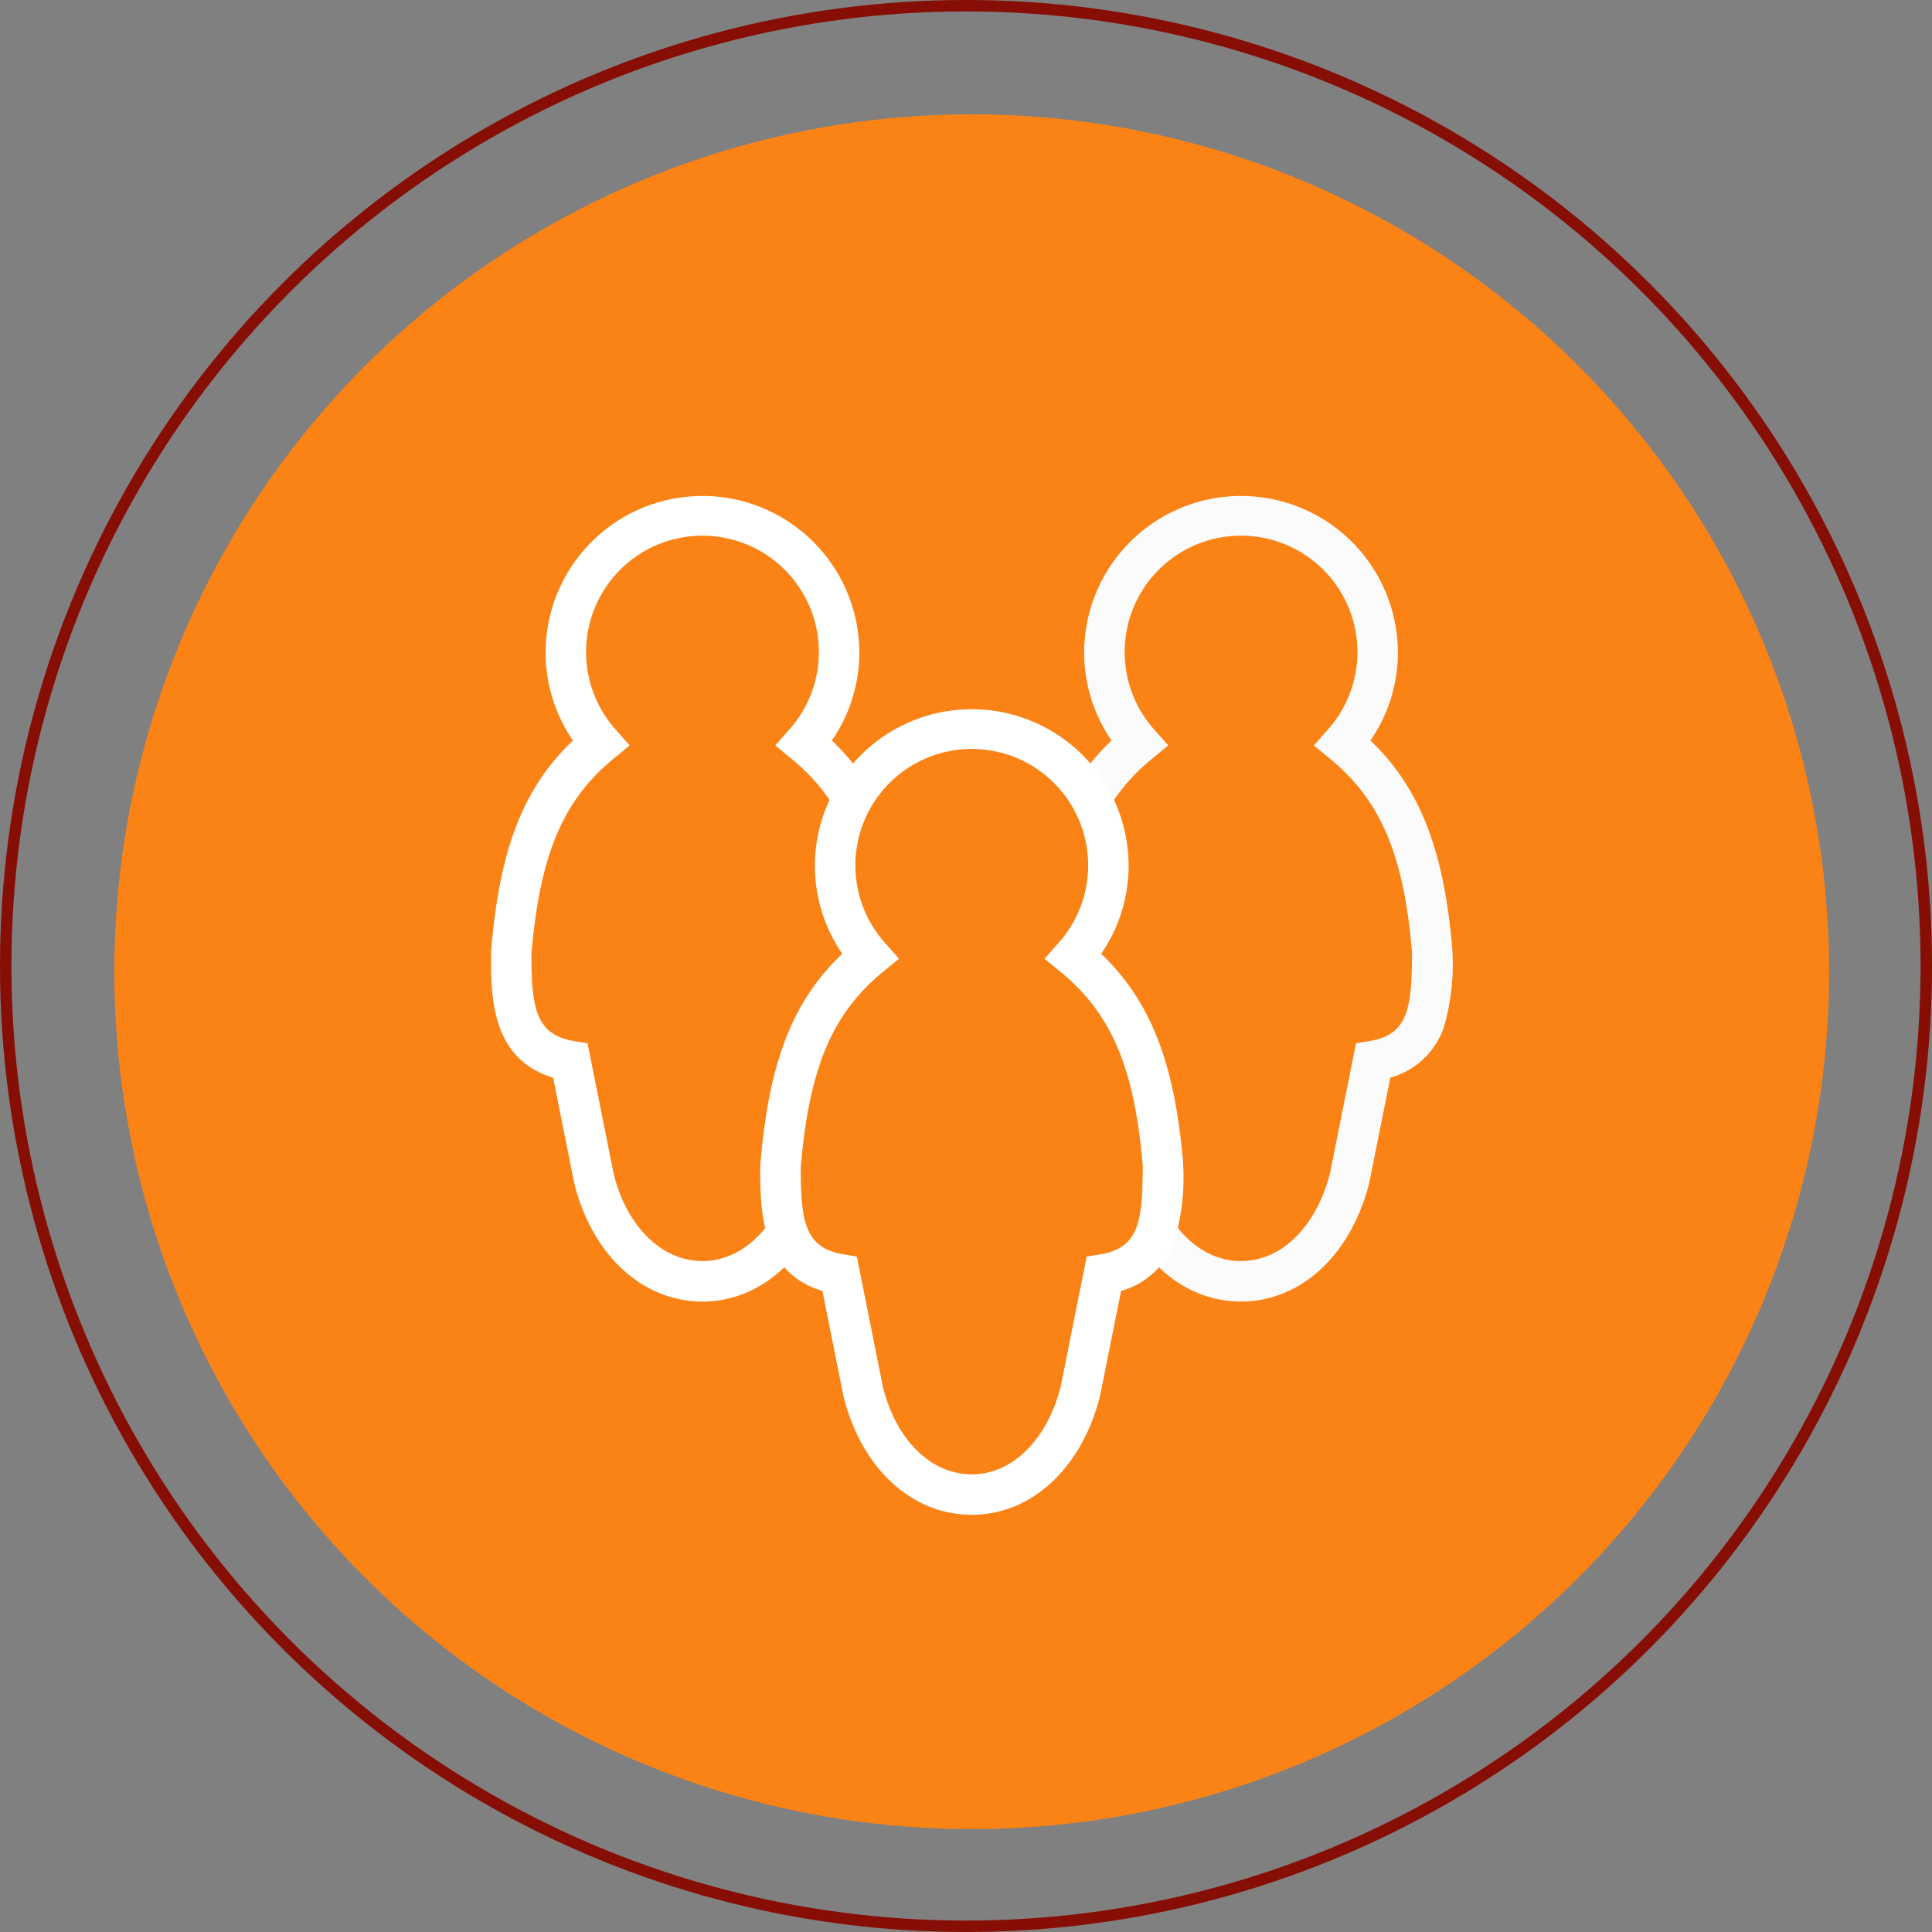<svg xmlns="http://www.w3.org/2000/svg" width="169" height="169" viewBox="0 0 169 169">
  <rect x="0" y="0" width="169" height="169" fill="#808080" stroke="none"/>
  <defs>
    <style>
      .cls-1 {
        fill: #fb8215;
      }

      .cls-2 {
        fill: #fff;
      }

      .cls-3 {
        fill: #fbfbfb;
      }

      .cls-4, .cls-6 {
        fill: none;
      }

      .cls-4 {
        stroke: #860e04;
      }

      .cls-5 {
        stroke: none;
      }
    </style>
  </defs>
  <g id="Groupe_212" data-name="Groupe 212" transform="translate(-606 -456)">
    <g id="Groupe_211" data-name="Groupe 211">
      <circle id="Ellipse_39" data-name="Ellipse 39" class="cls-1" cx="75" cy="75" r="75" transform="translate(616 466)"/>
      <g id="Groupe_210" data-name="Groupe 210">
        <path id="Tracé_200" data-name="Tracé 200" class="cls-1" d="M304.2,173.286a11.951,11.951,0,1,0-17.82,0c-4.859,4-7.058,9.139-7.822,18.4,0,4.022,0,8.525,5.181,9.407l2.061,10.294c1.364,5.457,5.089,8.982,9.49,8.982s8.127-3.524,9.516-9.092l2.037-10.184c5.181-.885,5.18-5.406,5.173-9.606C311.262,182.422,309.063,177.283,304.2,173.286Z" transform="translate(372.155 347.714)"/>
        <path id="Tracé_201" data-name="Tracé 201" class="cls-2" d="M291.47,218.316c-5.241,0-9.64-4.052-11.207-10.323l-.018-.082-1.838-9.177c-5.439-1.628-5.439-7.141-5.439-10.871l.006-.146c.737-8.938,2.784-14.3,7.169-18.478a13.592,13.592,0,0,1-2.395-7.669,13.722,13.722,0,0,1,27.444,0,13.593,13.593,0,0,1-2.4,7.671c4.333,4.145,6.439,9.592,7.163,18.277l.006.144a19.7,19.7,0,0,1-.749,6.657,6.874,6.874,0,0,1-4.681,4.412l-1.832,9.152C301.123,214.221,296.713,218.316,291.47,218.316Zm-7.762-11.142c1.168,4.619,4.211,7.6,7.762,7.6s6.606-3.025,7.788-7.71l2.267-11.335,1.2-.2c3.345-.571,3.705-2.813,3.7-7.785-.719-8.514-2.732-13.259-7.169-16.908l-1.419-1.167,1.219-1.375a10.181,10.181,0,1,0-15.17,0l1.219,1.375-1.419,1.167c-4.438,3.651-6.453,8.451-7.176,17.1,0,4.729.383,7.022,3.707,7.589l1.2.2Z" transform="translate(375.977 351.536)"/>
        <path id="Tracé_202" data-name="Tracé 202" class="cls-1" d="M453.016,173.286a11.952,11.952,0,1,0-17.82,0c-4.858,4-7.057,9.139-7.821,18.4,0,4.022,0,8.525,5.181,9.407l2.061,10.294c1.364,5.457,5.089,8.982,9.49,8.982s8.127-3.524,9.515-9.092l2.037-10.184c5.181-.885,5.18-5.406,5.173-9.606C460.075,182.422,457.875,177.283,453.016,173.286Z" transform="translate(270.453 347.714)"/>
        <path id="Tracé_203" data-name="Tracé 203" class="cls-3" d="M440.283,218.316c-5.241,0-9.64-4.052-11.208-10.323l-.018-.082-1.838-9.177c-5.439-1.628-5.439-7.141-5.439-10.871l.006-.146c.737-8.938,2.784-14.3,7.169-18.478a13.592,13.592,0,0,1-2.395-7.669,13.722,13.722,0,0,1,27.444,0,13.592,13.592,0,0,1-2.4,7.671c4.332,4.145,6.439,9.592,7.163,18.277l.006.144a19.7,19.7,0,0,1-.749,6.657,6.874,6.874,0,0,1-4.681,4.412l-1.832,9.152C449.935,214.221,445.526,218.316,440.283,218.316Zm-7.762-11.142c1.168,4.619,4.211,7.6,7.762,7.6s6.606-3.025,7.788-7.71l2.267-11.335,1.2-.2c3.345-.571,3.7-2.813,3.7-7.785-.719-8.514-2.732-13.259-7.169-16.908l-1.419-1.167,1.219-1.375a10.181,10.181,0,1,0-15.17,0l1.219,1.375-1.419,1.167c-4.438,3.651-6.453,8.451-7.176,17.1,0,4.729.383,7.022,3.707,7.589l1.2.2Z" transform="translate(274.275 351.536)"/>
        <path id="Tracé_204" data-name="Tracé 204" class="cls-1" d="M378.609,232.209a11.951,11.951,0,1,0-17.82,0c-4.859,4-7.058,9.139-7.822,18.4,0,4.022,0,8.525,5.181,9.407l2.061,10.294c1.364,5.458,5.089,8.982,9.49,8.982s8.127-3.524,9.516-9.092l2.037-10.184c5.181-.885,5.18-5.406,5.173-9.606C385.668,241.345,383.469,236.206,378.609,232.209Z" transform="translate(321.304 307.444)"/>
        <path id="Tracé_205" data-name="Tracé 205" class="cls-2" d="M365.877,277.239c-5.24,0-9.639-4.052-11.207-10.323l-.019-.082-1.837-9.177c-5.439-1.628-5.439-7.141-5.439-10.871l.006-.146c.737-8.938,2.784-14.3,7.169-18.478a13.593,13.593,0,0,1-2.395-7.669,13.722,13.722,0,0,1,27.444,0,13.59,13.59,0,0,1-2.4,7.671c4.333,4.145,6.439,9.592,7.164,18.277l.006.144a19.71,19.71,0,0,1-.749,6.657,6.875,6.875,0,0,1-4.681,4.412l-1.832,9.152C375.529,273.144,371.12,277.239,365.877,277.239ZM358.115,266.1c1.168,4.619,4.211,7.6,7.762,7.6s6.606-3.025,7.788-7.71l2.267-11.335,1.2-.2c3.345-.571,3.7-2.813,3.7-7.785-.719-8.514-2.732-13.259-7.169-16.908l-1.419-1.167,1.219-1.375a10.181,10.181,0,1,0-15.17,0l1.219,1.375-1.419,1.167c-4.438,3.651-6.453,8.451-7.176,17.1,0,4.729.383,7.022,3.708,7.589l1.2.2Z" transform="translate(325.126 311.267)"/>
      </g>
    </g>
    <g id="Ellipse_45" data-name="Ellipse 45" class="cls-4" transform="translate(606 456)">
      <circle class="cls-5" cx="84.5" cy="84.5" r="84.5"/>
      <circle class="cls-6" cx="84.5" cy="84.5" r="84"/>
    </g>
  </g>
</svg>

